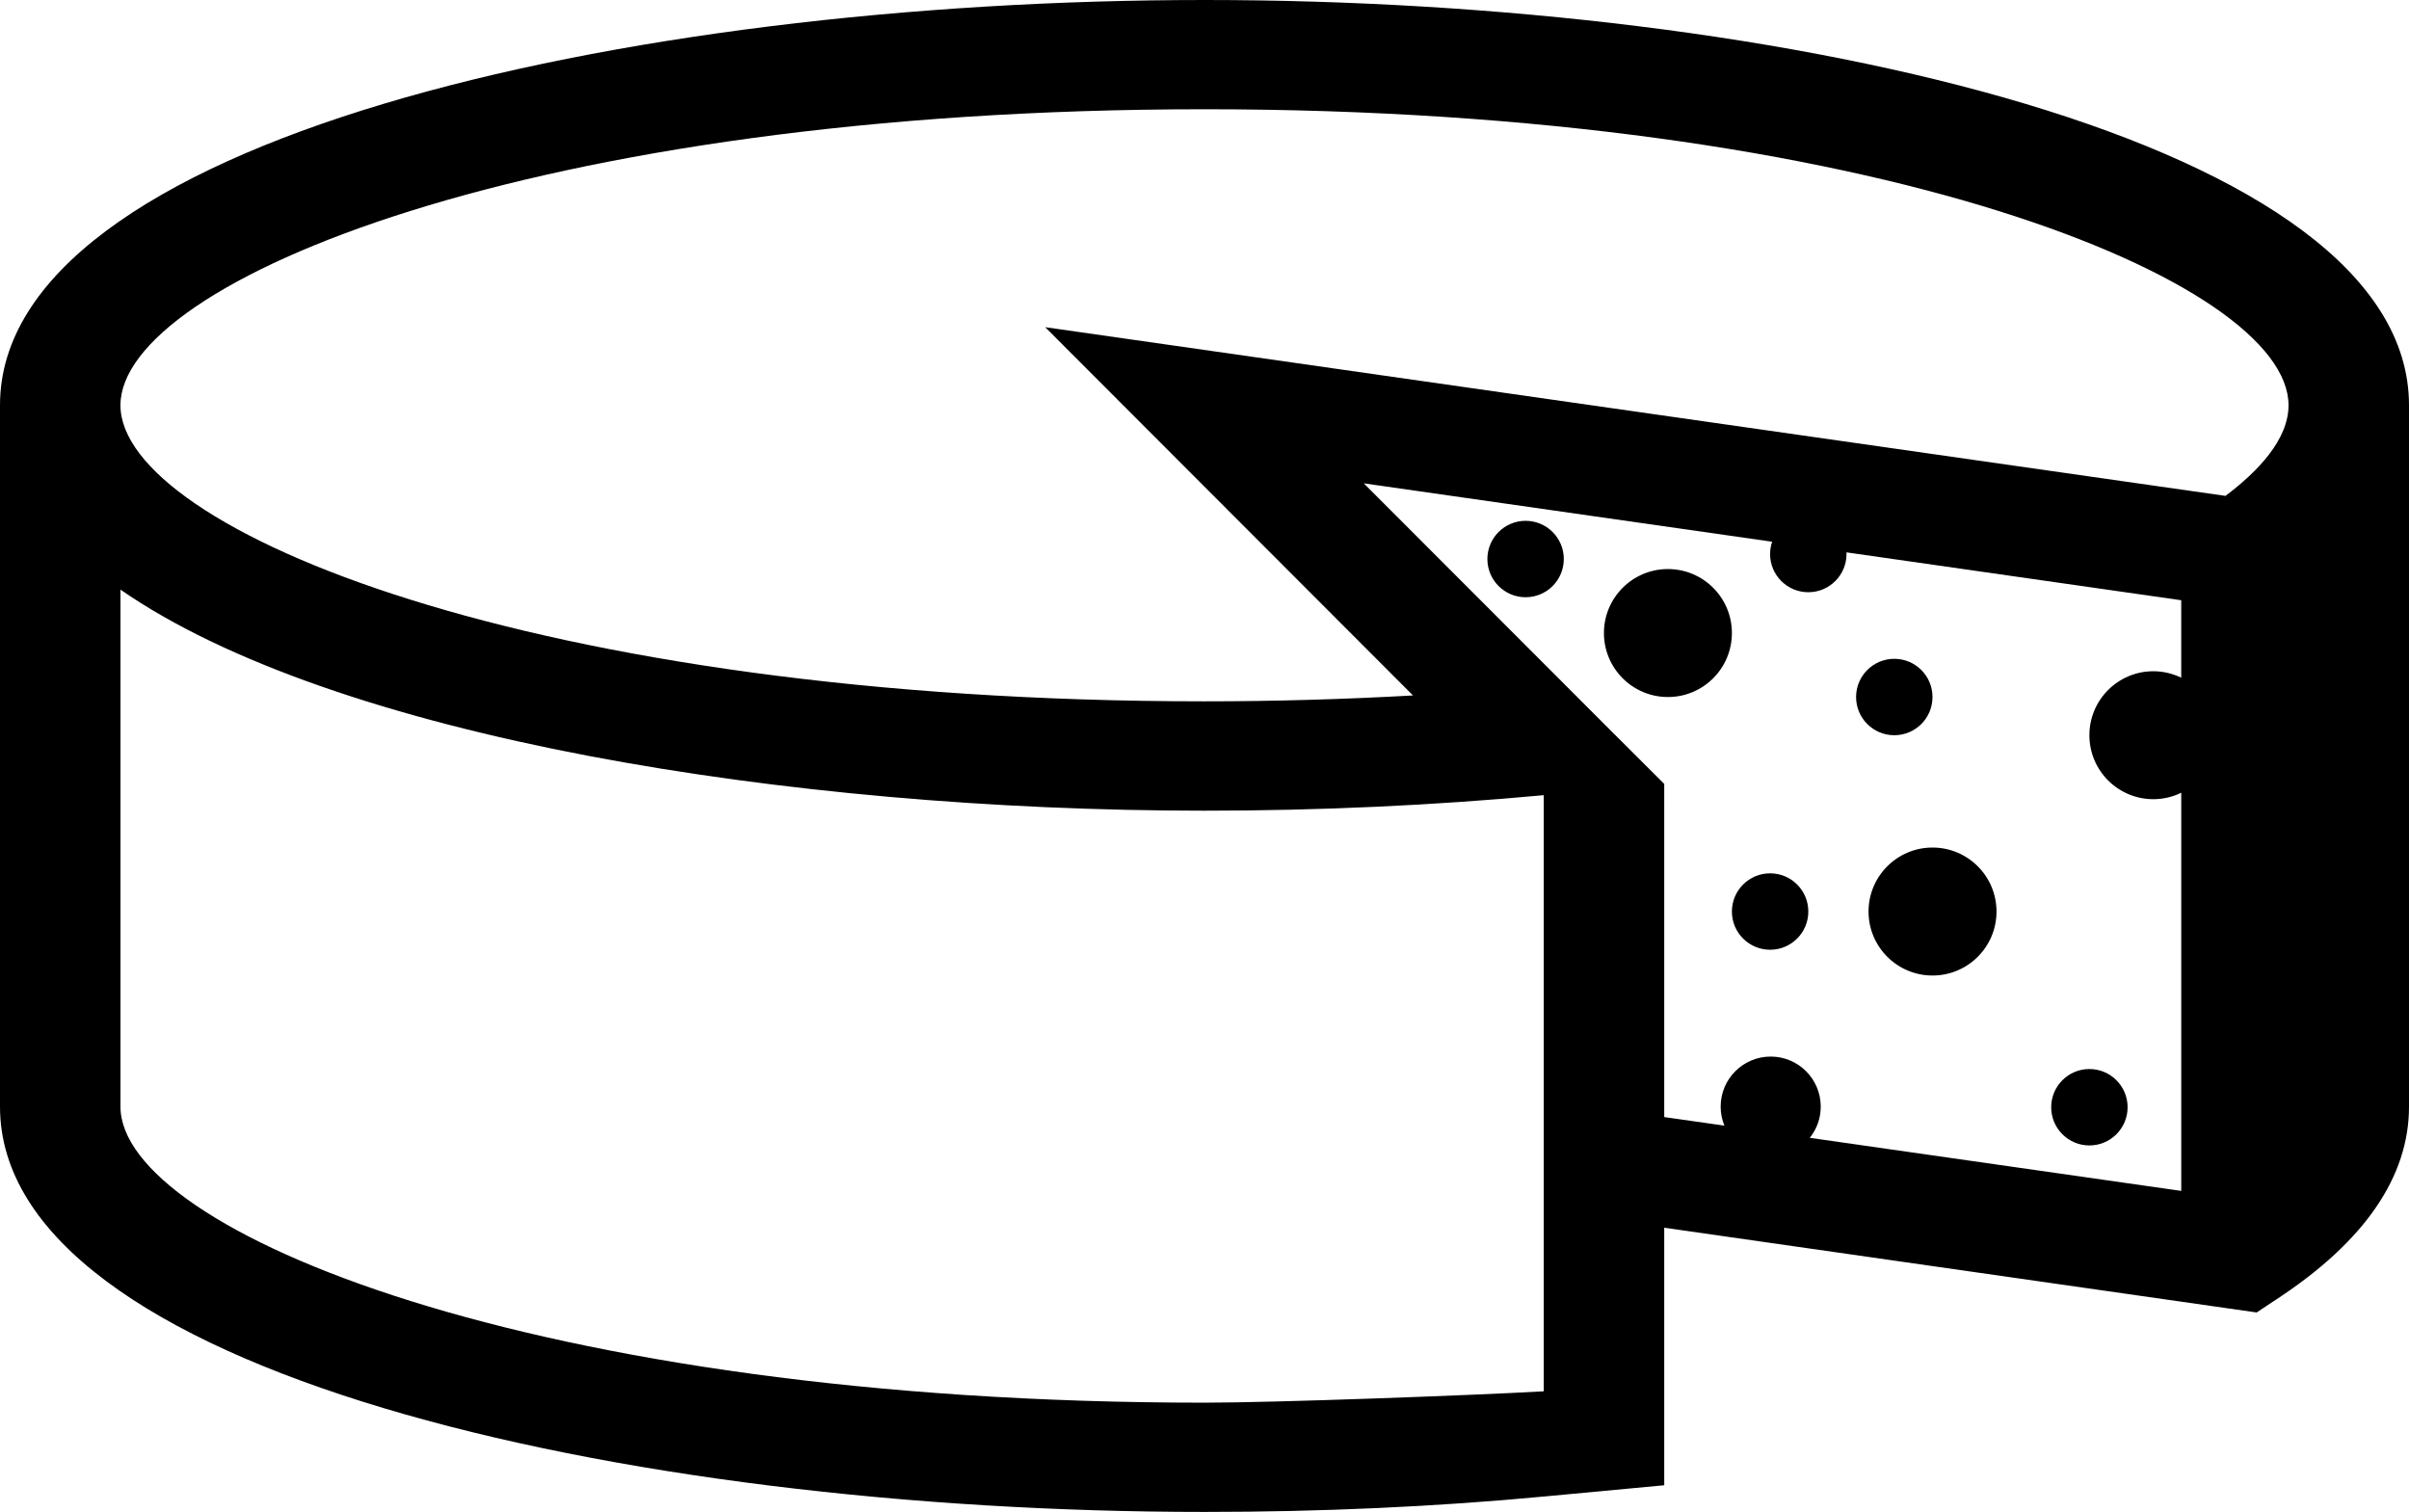 <?xml version="1.0" encoding="utf-8"?>
<!-- Generator: Adobe Illustrator 14.0.0, SVG Export Plug-In . SVG Version: 6.00 Build 43363)  -->
<!DOCTYPE svg PUBLIC "-//W3C//DTD SVG 1.0//EN" "http://www.w3.org/TR/2001/REC-SVG-20010904/DTD/svg10.dtd">
<svg version="1.0" id="Layer_1" xmlns="http://www.w3.org/2000/svg" xmlns:xlink="http://www.w3.org/1999/xlink" x="0px" y="0px"
	 width="100px" height="62.757px" viewBox="0 0 100 62.757" enable-background="new 0 0 100 62.757" xml:space="preserve">
<circle cx="69.237" cy="26.276" r="2.656"/>
<circle cx="80.221" cy="37.836" r="2.656"/>
<circle cx="78.634" cy="28.932" r="1.586"/>
<circle cx="63.329" cy="23.204" r="1.586"/>
<circle cx="86.733" cy="45.959" r="1.586"/>
<circle cx="73.479" cy="37.836" r="1.586"/>
<path d="M50,0C25.762,0,0,5.895,0,16.821v29.115c0,10.927,25.762,16.821,50,16.821c4.82,0,9.584-0.212,14.172-0.647l4.912-0.46
	v-10.69l24.592,3.518l0.835-0.554c3.641-2.386,5.489-5.077,5.489-7.987V16.821C100,5.895,74.238,0,50,0z M64.083,45.647v4.596v6.403
	v1.104C61.237,57.913,52.916,58.222,50,58.222c-27.884,0-44.999-7.157-44.999-12.286v-7.658V24.474
	c4.393,3.045,11.34,5.361,19.442,6.904C32.309,32.873,41.251,33.65,50,33.65c4.784,0,9.519-0.22,14.083-0.644V45.647z
	 M90.546,28.131c-0.35-0.17-0.742-0.269-1.157-0.269c-1.467,0-2.656,1.189-2.656,2.656s1.189,2.655,2.656,2.655
	c0.415,0,0.808-0.098,1.157-0.268v2.897v5.224v8.406l-15.42-2.203c0.284-0.354,0.455-0.805,0.455-1.296
	c0-1.146-0.931-2.077-2.077-2.077c-1.147,0-2.078,0.931-2.078,2.077c0,0.28,0.057,0.547,0.156,0.79l-2.498-0.356V32.539
	l-2.508-2.503l-9.965-9.974l16.953,2.424c-0.055,0.161-0.086,0.332-0.086,0.51c0,0.876,0.71,1.586,1.586,1.586
	s1.587-0.71,1.587-1.586c0-0.023-0.003-0.046-0.004-0.069l13.898,1.988V28.131z M92.38,20.583l-48.993-7.002l15.268,15.286
	c-2.843,0.159-5.74,0.244-8.656,0.244c-27.884,0-44.999-7.153-44.999-12.29C5.001,11.691,22.116,4.535,50,4.535
	c27.878,0,44.999,7.157,44.999,12.286C94.999,18.253,93.712,19.585,92.38,20.583z"/>
</svg>
